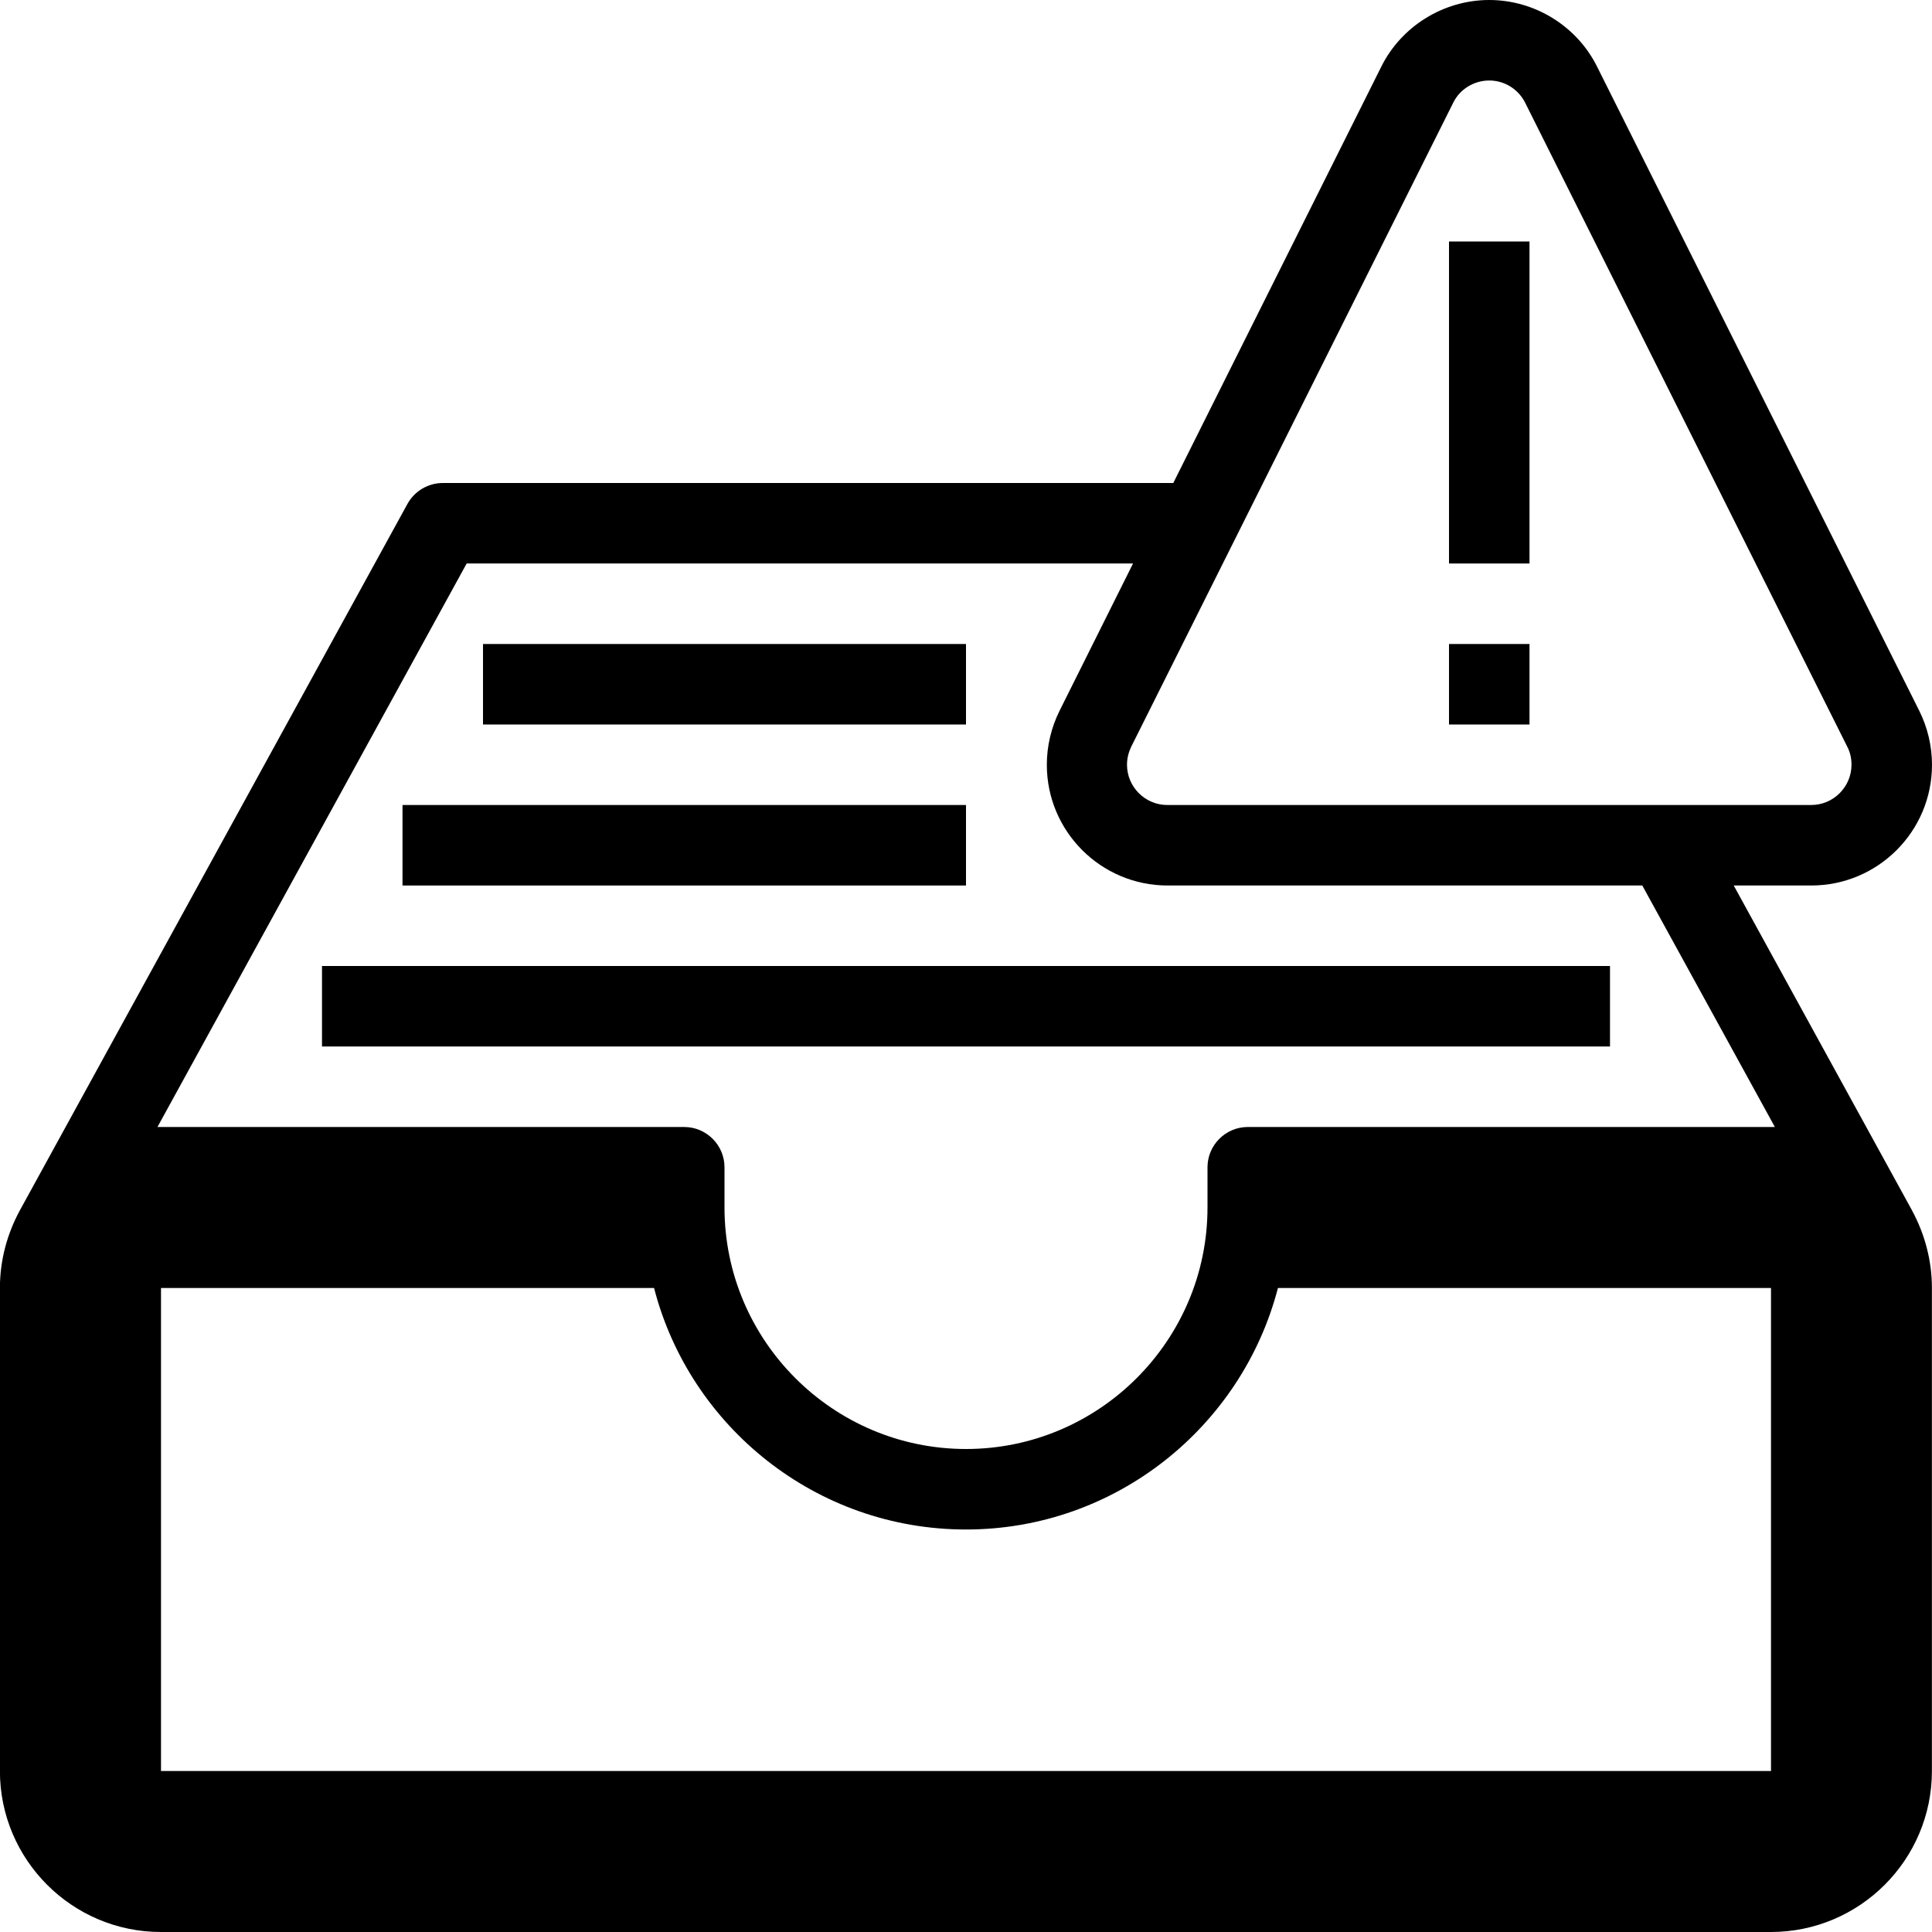<svg version="1.1" xmlns="http://www.w3.org/2000/svg" width="24" height="24" viewBox="0 0 24 24" id="DrawerWarningIcon">
  <path d="M23.753 15.038l-2.216-4.038h0.963c0.828 0 1.5-0.672 1.5-1.5 0-0.234-0.056-0.466-0.159-0.672l-4-7.997c-0.25-0.506-0.775-0.831-1.341-0.831s-1.091 0.325-1.341 0.828l-2.584 5.172h-9.075c-0.181 0-0.35 0.1-0.438 0.259l-4.816 8.778c-0.156 0.288-0.247 0.616-0.247 0.963v6c0 1.103 0.897 2 2 2h20c1.103 0 2-0.897 2-2v-6c0-0.347-0.091-0.675-0.247-0.963v0zM18.053 1.275c0.081-0.166 0.256-0.275 0.447-0.275s0.363 0.109 0.447 0.278l4.003 8.003c0.034 0.066 0.050 0.141 0.050 0.219 0 0.275-0.225 0.5-0.5 0.5h-8c-0.275 0-0.5-0.225-0.5-0.5 0-0.078 0.019-0.153 0.050-0.219l4.003-8.006zM22 22h-20v-6h6.125c0.444 1.722 2.013 3 3.875 3 1.859 0 3.428-1.278 3.875-3h6.125v6zM15.5 14c-0.275 0-0.5 0.225-0.5 0.5v0.5c0 1.653-1.347 3-3 3s-3-1.347-3-3v-0.5c0-0.275-0.225-0.5-0.5-0.5h-6.5c-0.016 0-0.028 0-0.044 0l3.841-7h8.278l-0.912 1.828c-0.103 0.206-0.159 0.438-0.159 0.672 0 0.828 0.672 1.5 1.5 1.5h5.897l1.647 3c-0.016 0-0.028 0-0.044 0h-6.503z" ></path>
  <path d="M4 12h16v1h-16v-1z" ></path>
  <path d="M5 10h7v1h-7v-1z" ></path>
  <path d="M6 8h6v1h-6v-1z" ></path>
  <path d="M18 8h1v1h-1v-1z" ></path>
  <path d="M18 3h1v4h-1v-4z" ></path>
</svg>

